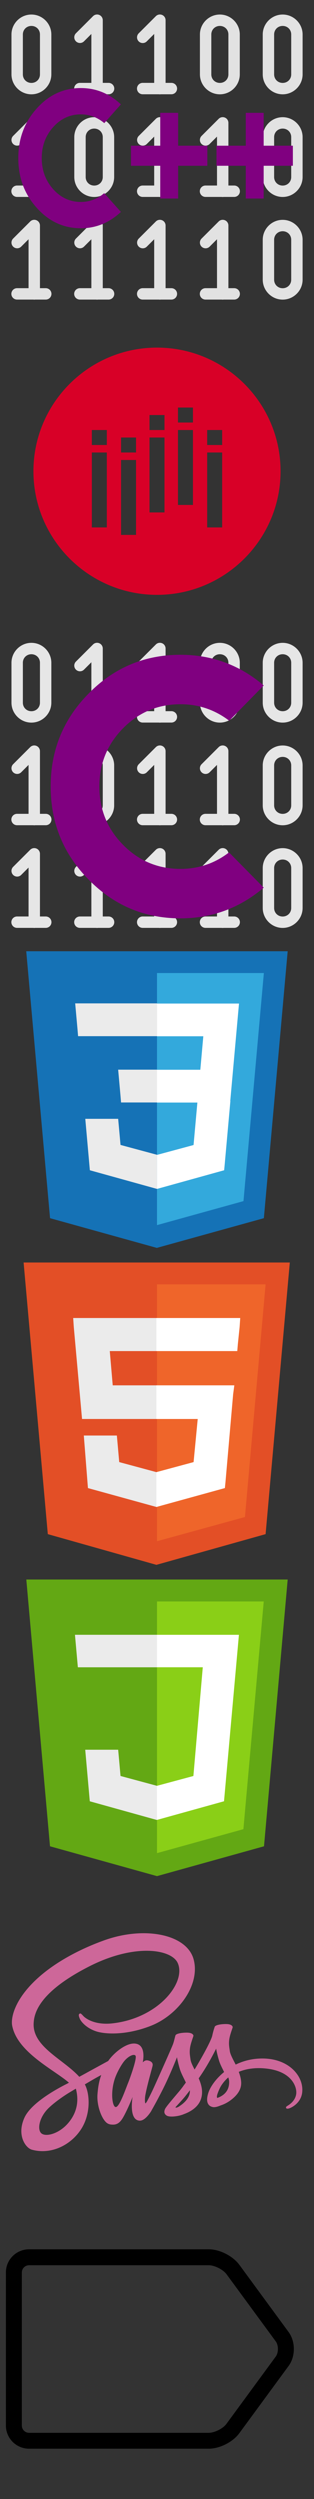 <svg xmlns="http://www.w3.org/2000/svg" xmlns:xlink="http://www.w3.org/1999/xlink" width="532" height="4232" viewBox="0 0 532 4232"><rect x="0" y="0" width="532" height="4232" fill="#333333" stroke="none"/><svg viewBox="-10 -10 275.642 275.642" width="532" height="532"><path d="M75.067 2.72a5 5 0 0 0-3.389 1.461l-15 15a5 5 0 1 0 7.072 7.07l6.463-6.463v42.928h-10a5.001 5.001 0 1 0-.001 10h14.182c.535.088 1.08.088 1.615 0h9.203a5.001 5.001 0 1 0 .001-10h-5v-55a5 5 0 0 0-5.146-4.996zm55.143 0a5 5 0 0 0-3.389 1.461l-15 15a5 5 0 1 0 7.07 7.07l6.465-6.465v42.93h-10a5.001 5.001 0 1 0-.001 10h14.182a5.01 5.01 0 0 0 1.621 0h9.197a5.001 5.001 0 1 0 .001-10h-5v-55a5 5 0 0 0-5.146-4.996zm-112.639.034c-9.609 0-17.5 7.891-17.5 17.5v35c0 9.609 7.891 17.5 17.5 17.5s17.5-7.891 17.5-17.5v-35c0-9.609-7.891-17.5-17.5-17.5zm165.428 0c-9.609 0-17.5 7.891-17.5 17.5v35c0 9.609 7.891 17.5 17.5 17.5s17.5-7.891 17.5-17.5v-35c0-9.609-7.892-17.5-17.5-17.5zm55.143 0c-9.609 0-17.5 7.891-17.5 17.5v35c0 9.609 7.891 17.5 17.5 17.5s17.5-7.891 17.5-17.5v-35c0-9.609-7.892-17.5-17.5-17.5zm-220.571 10c4.241 0 7.5 3.259 7.5 7.5v35c0 4.241-3.259 7.5-7.5 7.5s-7.5-3.259-7.5-7.5v-35c0-4.242 3.259-7.5 7.5-7.5zm165.428 0c4.241 0 7.5 3.259 7.5 7.5v35c0 4.241-3.259 7.5-7.5 7.5s-7.5-3.259-7.5-7.5v-35c0-4.242 3.258-7.5 7.5-7.5zm55.143 0c4.241 0 7.5 3.259 7.5 7.5v35c0 4.241-3.259 7.5-7.5 7.5s-7.5-3.259-7.5-7.5v-35c0-4.242 3.258-7.5 7.5-7.5zM19.925 92.791a5 5 0 0 0-3.389 1.461l-15 15a5 5 0 0 0 7.072 7.072l6.463-6.463v42.928h-10a5.001 5.001 0 1 0-.001 10h14.182a5.01 5.01 0 0 0 1.621 0h9.197a5.001 5.001 0 1 0 .001-10h-5v-55a5 5 0 0 0-5.001-5c-.048 0-.097 0-.145.002zm110.285 0a5 5 0 0 0-3.389 1.461l-15 15a5 5 0 1 0 7.07 7.072l6.465-6.465v42.93h-10a5.001 5.001 0 1 0-.001 10h14.182a5.01 5.01 0 0 0 1.621 0h9.197a5.001 5.001 0 1 0 .001-10h-5v-55a5 5 0 0 0-5.001-5c-.048 0-.097 0-.145.002zm55.142 0a5 5 0 0 0-3.389 1.461l-15 15a5 5 0 1 0 7.07 7.072l6.465-6.465v42.93h-10a5.001 5.001 0 1 0-.001 10h14.182a5.01 5.01 0 0 0 1.621 0h9.197a5.001 5.001 0 1 0 .001-10h-5v-55a5 5 0 0 0-5.001-5c-.047 0-.096 0-.145.002zm-112.638.033c-9.609 0-17.5 7.891-17.5 17.5v35c0 9.609 7.891 17.5 17.5 17.5s17.5-7.891 17.5-17.5v-35c0-9.609-7.892-17.5-17.5-17.5zm165.428 0c-9.609 0-17.5 7.891-17.5 17.5v35c0 9.609 7.891 17.5 17.5 17.5s17.5-7.891 17.5-17.5v-35c0-9.609-7.892-17.5-17.5-17.5zm-165.428 10c4.241 0 7.5 3.259 7.5 7.5v35c0 4.241-3.259 7.5-7.5 7.5s-7.5-3.259-7.5-7.5v-35c0-4.242 3.258-7.5 7.5-7.5zm165.428 0c4.241 0 7.5 3.259 7.5 7.5v35c0 4.241-3.259 7.5-7.5 7.5s-7.5-3.259-7.5-7.5v-35c0-4.242 3.258-7.5 7.5-7.5zM19.925 182.861a5 5 0 0 0-3.389 1.461l-15 15a5 5 0 1 0 7.072 7.072l6.463-6.463v42.926h-10a5.001 5.001 0 1 0-.001 10h14.182a5.01 5.01 0 0 0 1.621 0h9.197a5.001 5.001 0 1 0 .001-10h-5v-55a5 5 0 0 0-5.003-4.998l-.143.002zm55.142 0a5 5 0 0 0-3.389 1.461l-15 15a5 5 0 1 0 7.072 7.072l6.463-6.463v42.926h-10a5.001 5.001 0 1 0-.001 10h14.182c.535.088 1.08.088 1.615 0h9.203a5.001 5.001 0 1 0 .001-10h-5v-55a5 5 0 0 0-5.003-4.998l-.143.002zm55.143 0a5 5 0 0 0-3.389 1.461l-15 15a5 5 0 1 0 7.07 7.072l6.465-6.465v42.928h-10a5.001 5.001 0 1 0-.001 10h14.182a5.01 5.01 0 0 0 1.621 0h9.197a5.001 5.001 0 1 0 .001-10h-5v-55a5 5 0 0 0-5.003-4.998l-.143.002zm55.142 0a5 5 0 0 0-3.389 1.461l-15 15a5 5 0 1 0 7.07 7.072l6.465-6.465v42.928h-10a5.001 5.001 0 1 0-.001 10h14.182a5.01 5.01 0 0 0 1.621 0h9.197a5.001 5.001 0 1 0 .001-10h-5v-55a5 5 0 0 0-5.003-4.998l-.143.002zm52.79.033c-9.609 0-17.5 7.891-17.5 17.5v35c0 9.609 7.891 17.5 17.5 17.5s17.5-7.891 17.5-17.5v-35c0-9.608-7.892-17.5-17.5-17.5zm0 10c4.241 0 7.5 3.259 7.5 7.5v35c0 4.241-3.259 7.5-7.5 7.5s-7.5-3.259-7.5-7.5v-35c0-4.241 3.258-7.5 7.5-7.5z" fill="#e2e2e2"/><path style="-inkscape-font-specification:'Ge Body'" d="M96.13 175.95q-15.301 14.326-35.176 14.326-22.793 0-38.804-18.04-16.09-17.953-16.09-43.512 0-25.47 16.09-43.423 16.01-18.04 38.804-18.04 19.954 0 35.175 14.327L81.54 98.035q-9.15-7.693-20.585-7.693-14.276 0-24.292 11.23-10.017 11.233-10.017 27.151 0 16.007 10.017 27.239 10.016 11.23 24.292 11.23 11.436 0 20.506-7.693l14.67 16.449zm50.24-58.103h25.632v17.598h-25.633v28.743h-15.695v-28.743h-25.711v-17.599h25.71v-28.83h15.696v28.83zm75.082 0h25.633v17.598h-25.632v28.743h-15.695v-28.743h-25.711v-17.599h25.711v-28.83h15.695v28.83z" font-weight="400" font-size="171.041" font-family="Ge Body" letter-spacing="0" word-spacing="0" fill="purple"/></svg><svg width="532" height="532" viewBox="-10 -10 93.92 93.92" y="532"><path d="M36.96 0C16.576 0 0 16.576 0 36.96s16.576 36.96 36.96 36.96 36.96-16.576 36.96-36.96S57.344 0 36.96 0zM21.952 53.76h-4.48v-22.4h4.48v22.4zm0-24.64h-4.48v-4.479h4.48v4.479zM30.688 56h-4.48V33.601h4.48V56zm0-24.642h-4.48V26.88h4.48v4.478zM39.2 49.28h-4.48v-22.4h4.48v22.4zm0-24.638h-4.48v-4.48h4.48v4.48zm8.512 22.398h-4.479V24.642h4.479V47.04zm0-24.641h-4.479V17.92h4.479v4.479zm8.736 31.361h-4.48v-22.4h4.48v22.4zm0-24.64h-4.48v-4.479h4.48v4.479z" fill="#D80027"/></svg><svg viewBox="-10 -10 275.642 275.642" width="532" height="532" y="1064"><path d="M75.067 2.72a5 5 0 0 0-3.389 1.461l-15 15a5 5 0 1 0 7.072 7.07l6.463-6.463v42.928h-10a5.001 5.001 0 1 0-.001 10h14.182c.535.088 1.08.088 1.615 0h9.203a5.001 5.001 0 1 0 .001-10h-5v-55a5 5 0 0 0-5.146-4.996zm55.143 0a5 5 0 0 0-3.389 1.461l-15 15a5 5 0 1 0 7.07 7.07l6.465-6.465v42.93h-10a5.001 5.001 0 1 0-.001 10h14.182a5.01 5.01 0 0 0 1.621 0h9.197a5.001 5.001 0 1 0 .001-10h-5v-55a5 5 0 0 0-5.146-4.996zm-112.639.034c-9.609 0-17.5 7.891-17.5 17.5v35c0 9.609 7.891 17.5 17.5 17.5s17.5-7.891 17.5-17.5v-35c0-9.609-7.891-17.5-17.5-17.5zm165.428 0c-9.609 0-17.5 7.891-17.5 17.5v35c0 9.609 7.891 17.5 17.5 17.5s17.5-7.891 17.5-17.5v-35c0-9.609-7.892-17.5-17.5-17.5zm55.143 0c-9.609 0-17.5 7.891-17.5 17.5v35c0 9.609 7.891 17.5 17.5 17.5s17.5-7.891 17.5-17.5v-35c0-9.609-7.892-17.5-17.5-17.5zm-220.571 10c4.241 0 7.5 3.259 7.5 7.5v35c0 4.241-3.259 7.5-7.5 7.5s-7.5-3.259-7.5-7.5v-35c0-4.242 3.259-7.5 7.5-7.5zm165.428 0c4.241 0 7.5 3.259 7.5 7.5v35c0 4.241-3.259 7.5-7.5 7.5s-7.5-3.259-7.5-7.5v-35c0-4.242 3.258-7.5 7.5-7.5zm55.143 0c4.241 0 7.5 3.259 7.5 7.5v35c0 4.241-3.259 7.5-7.5 7.5s-7.5-3.259-7.5-7.5v-35c0-4.242 3.258-7.5 7.5-7.5zM19.925 92.791a5 5 0 0 0-3.389 1.461l-15 15a5 5 0 0 0 7.072 7.072l6.463-6.463v42.928h-10a5.001 5.001 0 1 0-.001 10h14.182a5.01 5.01 0 0 0 1.621 0h9.197a5.001 5.001 0 1 0 .001-10h-5v-55a5 5 0 0 0-5.001-5c-.048 0-.097 0-.145.002zm110.285 0a5 5 0 0 0-3.389 1.461l-15 15a5 5 0 1 0 7.07 7.072l6.465-6.465v42.93h-10a5.001 5.001 0 1 0-.001 10h14.182a5.01 5.01 0 0 0 1.621 0h9.197a5.001 5.001 0 1 0 .001-10h-5v-55a5 5 0 0 0-5.001-5c-.048 0-.097 0-.145.002zm55.142 0a5 5 0 0 0-3.389 1.461l-15 15a5 5 0 1 0 7.07 7.072l6.465-6.465v42.93h-10a5.001 5.001 0 1 0-.001 10h14.182a5.01 5.01 0 0 0 1.621 0h9.197a5.001 5.001 0 1 0 .001-10h-5v-55a5 5 0 0 0-5.001-5c-.047 0-.096 0-.145.002zm-112.638.033c-9.609 0-17.5 7.891-17.5 17.5v35c0 9.609 7.891 17.5 17.5 17.5s17.5-7.891 17.5-17.5v-35c0-9.609-7.892-17.5-17.5-17.5zm165.428 0c-9.609 0-17.5 7.891-17.5 17.5v35c0 9.609 7.891 17.5 17.5 17.5s17.5-7.891 17.5-17.5v-35c0-9.609-7.892-17.5-17.5-17.5zm-165.428 10c4.241 0 7.5 3.259 7.5 7.5v35c0 4.241-3.259 7.5-7.5 7.5s-7.5-3.259-7.5-7.5v-35c0-4.242 3.258-7.5 7.5-7.5zm165.428 0c4.241 0 7.5 3.259 7.5 7.5v35c0 4.241-3.259 7.5-7.5 7.5s-7.5-3.259-7.5-7.5v-35c0-4.242 3.258-7.5 7.5-7.5zM19.925 182.861a5 5 0 0 0-3.389 1.461l-15 15a5 5 0 1 0 7.072 7.072l6.463-6.463v42.926h-10a5.001 5.001 0 1 0-.001 10h14.182a5.01 5.01 0 0 0 1.621 0h9.197a5.001 5.001 0 1 0 .001-10h-5v-55a5 5 0 0 0-5.003-4.998l-.143.002zm55.142 0a5 5 0 0 0-3.389 1.461l-15 15a5 5 0 1 0 7.072 7.072l6.463-6.463v42.926h-10a5.001 5.001 0 1 0-.001 10h14.182c.535.088 1.08.088 1.615 0h9.203a5.001 5.001 0 1 0 .001-10h-5v-55a5 5 0 0 0-5.003-4.998l-.143.002zm55.143 0a5 5 0 0 0-3.389 1.461l-15 15a5 5 0 1 0 7.07 7.072l6.465-6.465v42.928h-10a5.001 5.001 0 1 0-.001 10h14.182a5.01 5.01 0 0 0 1.621 0h9.197a5.001 5.001 0 1 0 .001-10h-5v-55a5 5 0 0 0-5.003-4.998l-.143.002zm55.142 0a5 5 0 0 0-3.389 1.461l-15 15a5 5 0 1 0 7.07 7.072l6.465-6.465v42.928h-10a5.001 5.001 0 1 0-.001 10h14.182a5.01 5.01 0 0 0 1.621 0h9.197a5.001 5.001 0 1 0 .001-10h-5v-55a5 5 0 0 0-5.003-4.998l-.143.002zm52.79.033c-9.609 0-17.5 7.891-17.5 17.5v35c0 9.609 7.891 17.5 17.5 17.5s17.5-7.891 17.5-17.5v-35c0-9.608-7.892-17.5-17.5-17.5zm0 10c4.241 0 7.5 3.259 7.5 7.5v35c0 4.241-3.259 7.5-7.5 7.5s-7.5-3.259-7.5-7.5v-35c0-4.241 3.258-7.5 7.5-7.5z" fill="#e6e6e6"/><path d="M148.459 13.234c-31.551 0-58.408 11.306-80.57 33.916-22.272 22.5-33.407 49.71-33.407 81.631 0 32.032 11.135 59.297 33.407 81.797 22.162 22.61 49.019 33.916 80.57 33.916 27.512 0 51.86-8.978 73.039-26.933l-30.46-30.924c-12.556 9.643-26.749 14.465-42.579 14.465-19.76 0-36.572-7.037-50.438-21.114-13.865-14.076-20.796-31.145-20.796-51.207 0-19.95 6.931-36.964 20.796-51.04 13.866-14.077 30.677-21.114 50.438-21.114 15.83 0 30.078 4.82 42.742 14.463l30.297-30.924c-21.07-17.956-45.418-26.932-73.039-26.932z" fill="purple"/></svg><svg width="532" height="532" viewBox="-859.9 863.7 317.4 357.3" y="1596"><path fill="#1572B6" class="st10" d="M-822.9 1177.3L-850 873.7h297.5l-27.1 303.6-121.8 33.8-121.5-33.8z"/><path fill="#33A9DC" class="st11" d="M-701.2 1185.2l98.4-27.3 23.2-259.4h-121.6v286.7z"/><path fill="#FFF" class="st12" d="M-701.2 1008.5h49.3l3.4-38.1h-52.7v-37.2h93.3l-.9 10-9.2 102.6h-83.3v-37.3z"/><path fill="#EBEBEB" class="st13" d="M-701 1105.2h-.2l-41.5-11.2-2.7-29.7h-37.4l5.2 58.5 76.3 21.2h.2v-38.8z"/><path fill="#FFF" class="st12" d="M-655.1 1044.2l-4.5 49.9-41.5 11.2v38.7l76.3-21.2.6-6.3 6.5-72.4h-37.4z"/><path fill="#EBEBEB" class="st13" d="M-701.1 933.1v37.2H-791l-.7-8.4-1.7-18.9-.9-10h93.2zm-.1 75.4v37.2h-40.9l-.7-8.4-1.7-18.9-.9-10h44.2z"/></svg><svg viewBox="-10 -10 532 532" width="532" height="532" y="2128"><path fill="#E34F26" d="M71 460L30 0h451l-41 460-185 52"/><path fill="#EF652A" d="M256 472l149-41 35-394H256"/><path fill="#EBEBEB" d="M256 208h-75l-5-58h80V94H114l1 15 14 156h127zm0 147h-1l-63-17-4-45h-56l7 89 116 32h1z"/><path fill="#FFF" d="M255 208v57h70l-7 73-63 17v59l116-32 1-10 13-149 2-15h-16zm0-114v56h137l1-12 3-29 1-15z"/></svg><svg width="532" height="532" viewBox="-860 863 318 358" y="2660"><path fill="#63A814" d="M-823 1177l-27-304h298l-27 304-122 34-122-34z"/><path fill="#8ACF17" d="M-701 1184.8l98.5-27.3 23.2-259.5H-701v286.8z"/><path fill="#FFF" d="M-794.5 936l3.3 37h142.4l-10.7 123.9-41.6 11.2-41.5-11.2-2.7-29.9h-37.5l5.2 58.7 76.4 21.3 76.6-21.3 17-189.7h-186.9z"/><path fill="#EBEBEB" d="M-701.1 1108.1l-41.5-11.2-2.7-29.9h-37.5l5.2 58.7 76.6 21.3-.1-38.9zM-791.2 973h90.2v-37h-93.5l3.3 37z"/></svg><svg width="532" height="532" viewBox="-10 -10 276 212" preserveAspectRatio="xMidYMid" y="3192"><path d="M220.281 110.514c-8.906.046-16.647 2.191-23.128 5.362-2.379-4.71-4.757-8.906-5.176-11.984-.467-3.59-1.026-5.782-.467-10.072.56-4.29 3.078-10.399 3.031-10.865-.046-.466-.56-2.658-5.689-2.704-5.129-.047-9.559.979-10.072 2.331-.513 1.352-1.492 4.43-2.145 7.6-.886 4.664-10.258 21.31-15.62 30.03-1.726-3.403-3.218-6.388-3.545-8.766-.466-3.59-1.026-5.782-.466-10.072.56-4.29 3.078-10.398 3.031-10.865-.047-.466-.56-2.658-5.689-2.704-5.13-.047-9.56.979-10.072 2.331-.513 1.353-1.073 4.523-2.145 7.601-1.073 3.078-13.523 30.87-16.787 38.05a214.726 214.726 0 0 1-4.15 8.627s-.047.14-.187.373a117.773 117.773 0 0 1-1.398 2.658v.046c-.7 1.26-1.446 2.425-1.819 2.425-.28 0-.793-3.357.093-7.927 1.865-9.652 6.295-24.667 6.249-25.18 0-.28.839-2.891-2.891-4.244-3.638-1.352-4.943.886-5.27.886-.326 0-.56.793-.56.793s4.058-16.88-7.74-16.88c-7.367 0-17.533 8.067-22.569 15.341a6269.96 6269.96 0 0 0-17.16 9.373c-2.75 1.539-5.595 3.078-8.253 4.523-.187-.186-.373-.42-.56-.606-14.269-15.248-40.661-26.02-39.542-46.49.42-7.461 2.984-27.046 50.687-50.827 39.262-19.352 70.505-13.99 75.914-2.099 7.74 16.974-16.74 48.496-57.309 53.065-15.481 1.726-23.595-4.243-25.646-6.481-2.145-2.332-2.472-2.472-3.265-2.005-1.305.7-.466 2.798 0 4.01 1.213 3.17 6.202 8.766 14.642 11.518 7.461 2.424 25.6 3.777 47.563-4.71 24.574-9.513 43.786-35.952 38.144-58.101-5.643-22.476-42.947-29.89-78.246-17.347C61.086 13.99 38.33 25.74 21.963 41.035 2.518 59.22-.56 75.028.699 81.65c4.524 23.501 36.932 38.796 49.895 50.127-.653.373-1.26.7-1.772.98-6.482 3.217-31.196 16.133-37.351 29.796-6.994 15.481 1.12 26.58 6.482 28.071 16.647 4.617 33.76-3.683 42.946-17.393 9.186-13.709 8.067-31.522 3.824-39.682-.047-.093-.093-.187-.187-.28 1.679-.979 3.404-2.005 5.083-2.984a247.933 247.933 0 0 1 9.373-5.27c-1.586 4.337-2.752 9.513-3.311 16.974-.7 8.767 2.89 20.144 7.6 24.62 2.099 1.96 4.57 2.006 6.156 2.006 5.502 0 7.974-4.57 10.725-9.979 3.357-6.621 6.388-14.315 6.388-14.315s-3.777 20.797 6.482 20.797c3.73 0 7.507-4.85 9.186-7.321v.046s.093-.14.28-.466c.373-.606.606-.98.606-.98v-.092c1.492-2.612 4.85-8.534 9.839-18.373 6.435-12.683 12.637-28.537 12.637-28.537s.56 3.87 2.471 10.305c1.12 3.777 3.45 7.927 5.316 11.937-1.492 2.099-2.425 3.264-2.425 3.264l.047.047c-1.213 1.585-2.518 3.31-3.964 4.99-5.083 6.061-11.144 13.01-11.984 15.014-.98 2.378-.746 4.104 1.12 5.503 1.352 1.026 3.776 1.165 6.248 1.026 4.57-.327 7.787-1.446 9.372-2.145 2.472-.886 5.363-2.239 8.067-4.244 4.99-3.684 8.02-8.953 7.741-15.9-.14-3.824-1.399-7.648-2.938-11.239.467-.652.886-1.305 1.353-1.958 7.88-11.518 13.989-24.155 13.989-24.155s.56 3.87 2.471 10.306c.933 3.264 2.845 6.808 4.523 10.258-7.414 6.016-11.984 13.01-13.616 17.58-2.937 8.487-.653 12.31 3.684 13.196 1.958.42 4.756-.513 6.808-1.399 2.611-.839 5.689-2.284 8.627-4.43 4.99-3.683 9.792-8.813 9.512-15.76-.14-3.171-.979-6.296-2.145-9.327 6.295-2.61 14.409-4.056 24.76-2.844 22.197 2.611 26.58 16.46 25.74 22.29-.839 5.828-5.502 8.999-7.04 9.978-1.54.98-2.052 1.306-1.912 2.005.186 1.026.932.98 2.238.793 1.819-.326 11.658-4.71 12.077-15.435.7-13.709-12.357-28.677-35.439-28.537zM49.055 168.242c-7.368 8.02-17.626 11.051-22.056 8.487-4.756-2.752-2.891-14.596 6.155-23.082 5.502-5.176 12.59-9.98 17.3-12.917 1.072-.653 2.658-1.585 4.57-2.751.326-.187.513-.28.513-.28l1.119-.7c3.31 12.124.14 22.803-7.601 31.243zm53.625-36.465c-2.565 6.249-7.927 22.243-11.191 21.357-2.798-.746-4.524-12.87-.56-24.854 2.005-6.016 6.248-13.197 8.72-15.994 4.01-4.477 8.44-5.97 9.512-4.15 1.353 2.378-4.896 19.724-6.481 23.641zm44.252 21.17c-1.073.56-2.098.933-2.565.653-.326-.187.467-.933.467-.933s5.549-5.968 7.74-8.673c1.26-1.585 2.751-3.45 4.337-5.549v.606c0 7.135-6.902 11.938-9.98 13.896zm34.133-7.787c-.793-.56-.653-2.425 2.005-8.254 1.026-2.285 3.45-6.108 7.601-9.792.466 1.492.793 2.938.746 4.29-.047 9-6.481 12.357-10.352 13.756z" fill="#CD6799"/></svg><svg viewBox="-10 -10 507.85 507.85" width="507.85" height="507.85" y="3724"><path d="M479 215.275l-83.5-113.9c-11-15-33.3-26.3-51.8-26.3H39.2c-21.6 0-39.2 17.6-39.2 39.2v259.3c0 21.6 17.6 39.2 39.2 39.2h304.5c18.6 0 40.9-11.3 51.8-26.3l83.5-113.9c11.8-16 11.8-41.2 0-57.3zm-21.8 41.5l-83.5 113.9c-5.8 8-20.2 15.2-30.1 15.2H39.2c-6.7 0-12.2-5.5-12.2-12.2v-259.4c0-6.7 5.5-12.2 12.2-12.2h304.5c9.9 0 24.2 7.3 30.1 15.2l83.5 113.9c4.8 6.7 4.8 18.9-.1 25.6z"/></svg></svg>